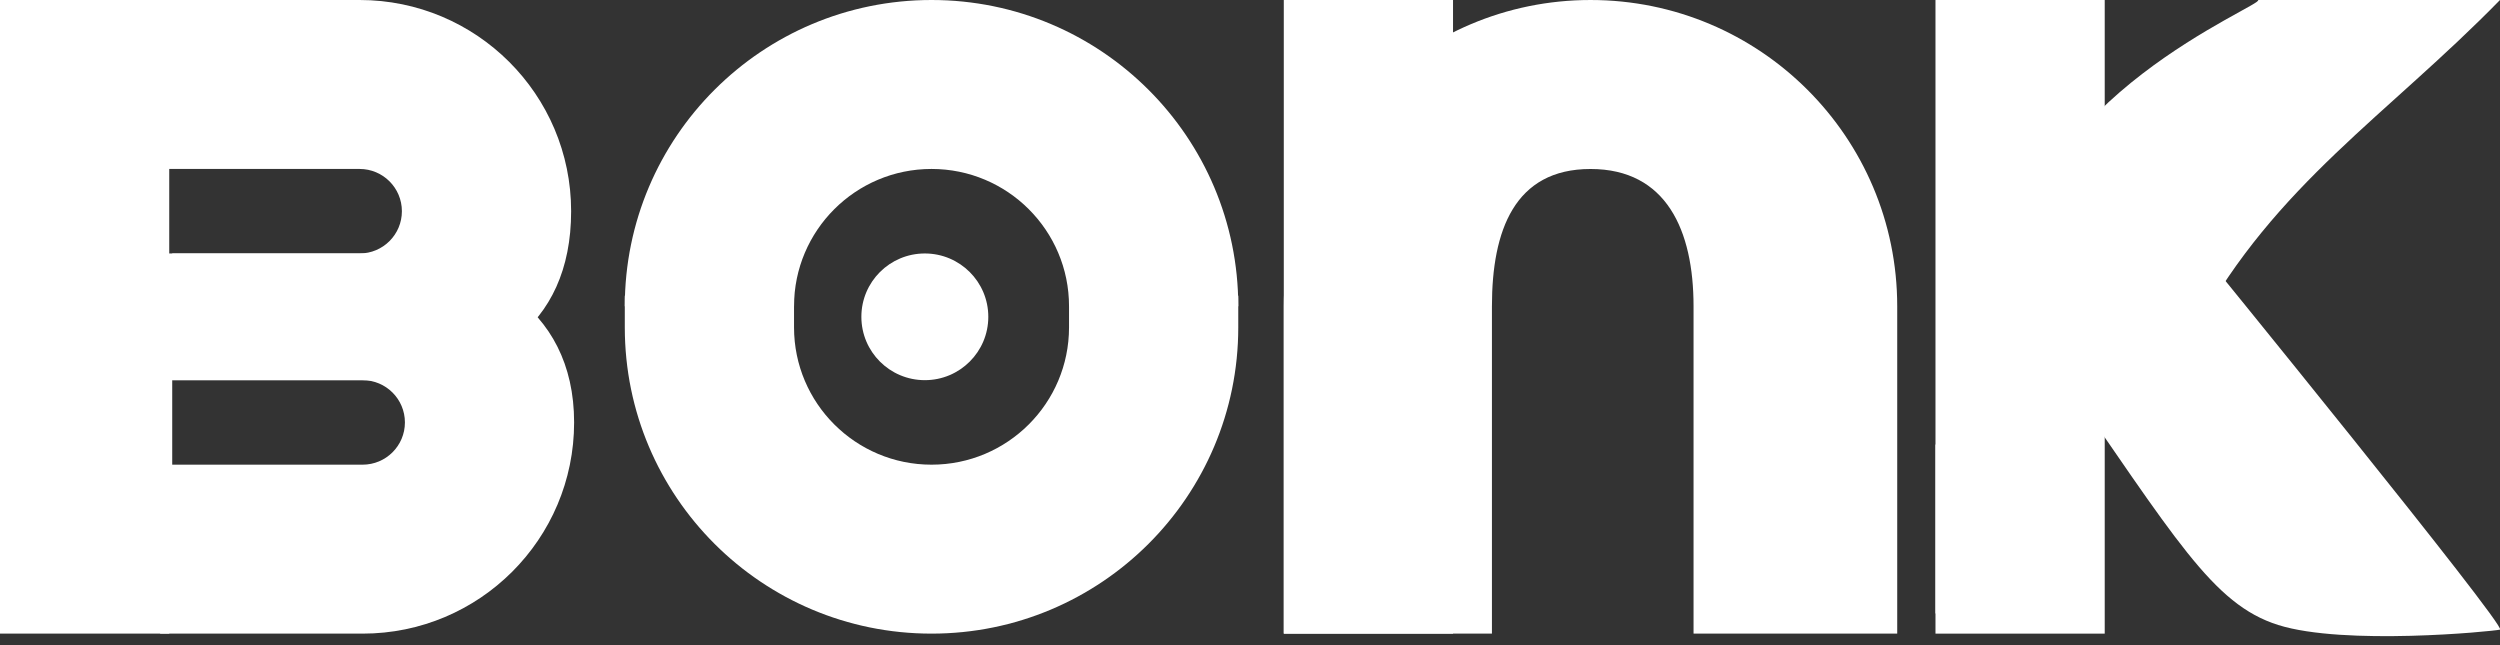 <svg width="62" height="16" viewBox="0 0 62 16" fill="none" xmlns="http://www.w3.org/2000/svg">
<rect x="0" y="0" width="62" height="16" fill="#333333" stroke="none"/>
<path d="M24.51 7.857C24.51 8.725 23.805 9.428 22.936 9.428C22.067 9.428 21.362 8.725 21.362 7.857C21.362 6.989 22.067 6.286 22.936 6.286C23.805 6.286 24.51 6.989 24.51 7.857Z" fill="white"/>
<path fill-rule="evenodd" clip-rule="evenodd" d="M36.035 0V15.714H31.838V0H36.035Z" fill="white"/>
<path fill-rule="evenodd" clip-rule="evenodd" d="M37 15.714V7.595C37 5.715 37.562 4.191 39.445 4.191C41.328 4.191 42 5.715 42 7.595V15.714H47.051V7.595C47.051 3.401 43.646 6.96182e-05 39.445 6.96182e-05C35.244 6.96182e-05 31.838 3.401 31.838 7.595V15.714H37Z" fill="white"/>
<path fill-rule="evenodd" clip-rule="evenodd" d="M19.692 7.333V8.119C19.692 9.999 21.219 11.524 23.102 11.524C24.985 11.524 26.512 9.999 26.512 8.119V7.333H30.709V8.119C30.709 12.314 27.303 15.714 23.102 15.714C18.901 15.714 15.495 12.314 15.495 8.119V7.333H19.692Z" fill="white"/>
<path fill-rule="evenodd" clip-rule="evenodd" d="M19.692 7.595C19.692 5.715 21.219 4.19 23.102 4.19C24.985 4.19 26.512 5.715 26.512 7.595H30.709C30.709 3.4 27.303 -2.27988e-05 23.102 -2.27988e-05C18.901 -2.27988e-05 15.495 3.4 15.495 7.595H19.692Z" fill="white"/>
<path fill-rule="evenodd" clip-rule="evenodd" d="M0 0H8.918C11.815 0 14.164 2.345 14.164 5.238C14.164 8.131 12.107 9.429 9.21 9.429H6.695H4.197V15.714H0V0ZM4.197 6.286H8.918C9.497 6.286 9.967 5.817 9.967 5.238C9.967 4.66 9.497 4.19 8.918 4.19H4.197V6.286Z" fill="white"/>
<path fill-rule="evenodd" clip-rule="evenodd" d="M4.271 6.286H8.992C11.89 6.286 14.238 7.583 14.238 10.476C14.238 13.369 11.89 15.714 8.992 15.714H3.972L4.271 6.286ZM4.271 11.524H8.992C9.572 11.524 10.042 11.055 10.042 10.476C10.042 9.898 9.572 9.428 8.992 9.428H4.271V11.524Z" fill="white"/>
<path fill-rule="evenodd" clip-rule="evenodd" d="M52.197 0V15.714H48V0H52.197Z" fill="white"/>
<path fill-rule="evenodd" clip-rule="evenodd" d="M50.101 6.833C50.101 2.501 56.203 0.108 56 0H62C59.211 2.854 56.437 4.571 54.5 8.115L52.191 7.671C52.191 12.011 52.346 15.214 48 15.214V11.024C50.028 11.024 50.101 9.382 50.101 7.357V6.833Z" fill="white"/>
<path fill-rule="evenodd" clip-rule="evenodd" d="M51 9.115C53.948 13.349 54.862 14.984 56.5 15.5C58.138 16.016 61.799 15.661 62 15.615C62.201 15.569 54.5 6.115 54.5 6.115L52.191 6.158C50.47 2.917 51.948 0.893 49 0V7C51.028 7 50.101 4.447 50.101 6.472L51 9.115Z" fill="white"/>
</svg>
